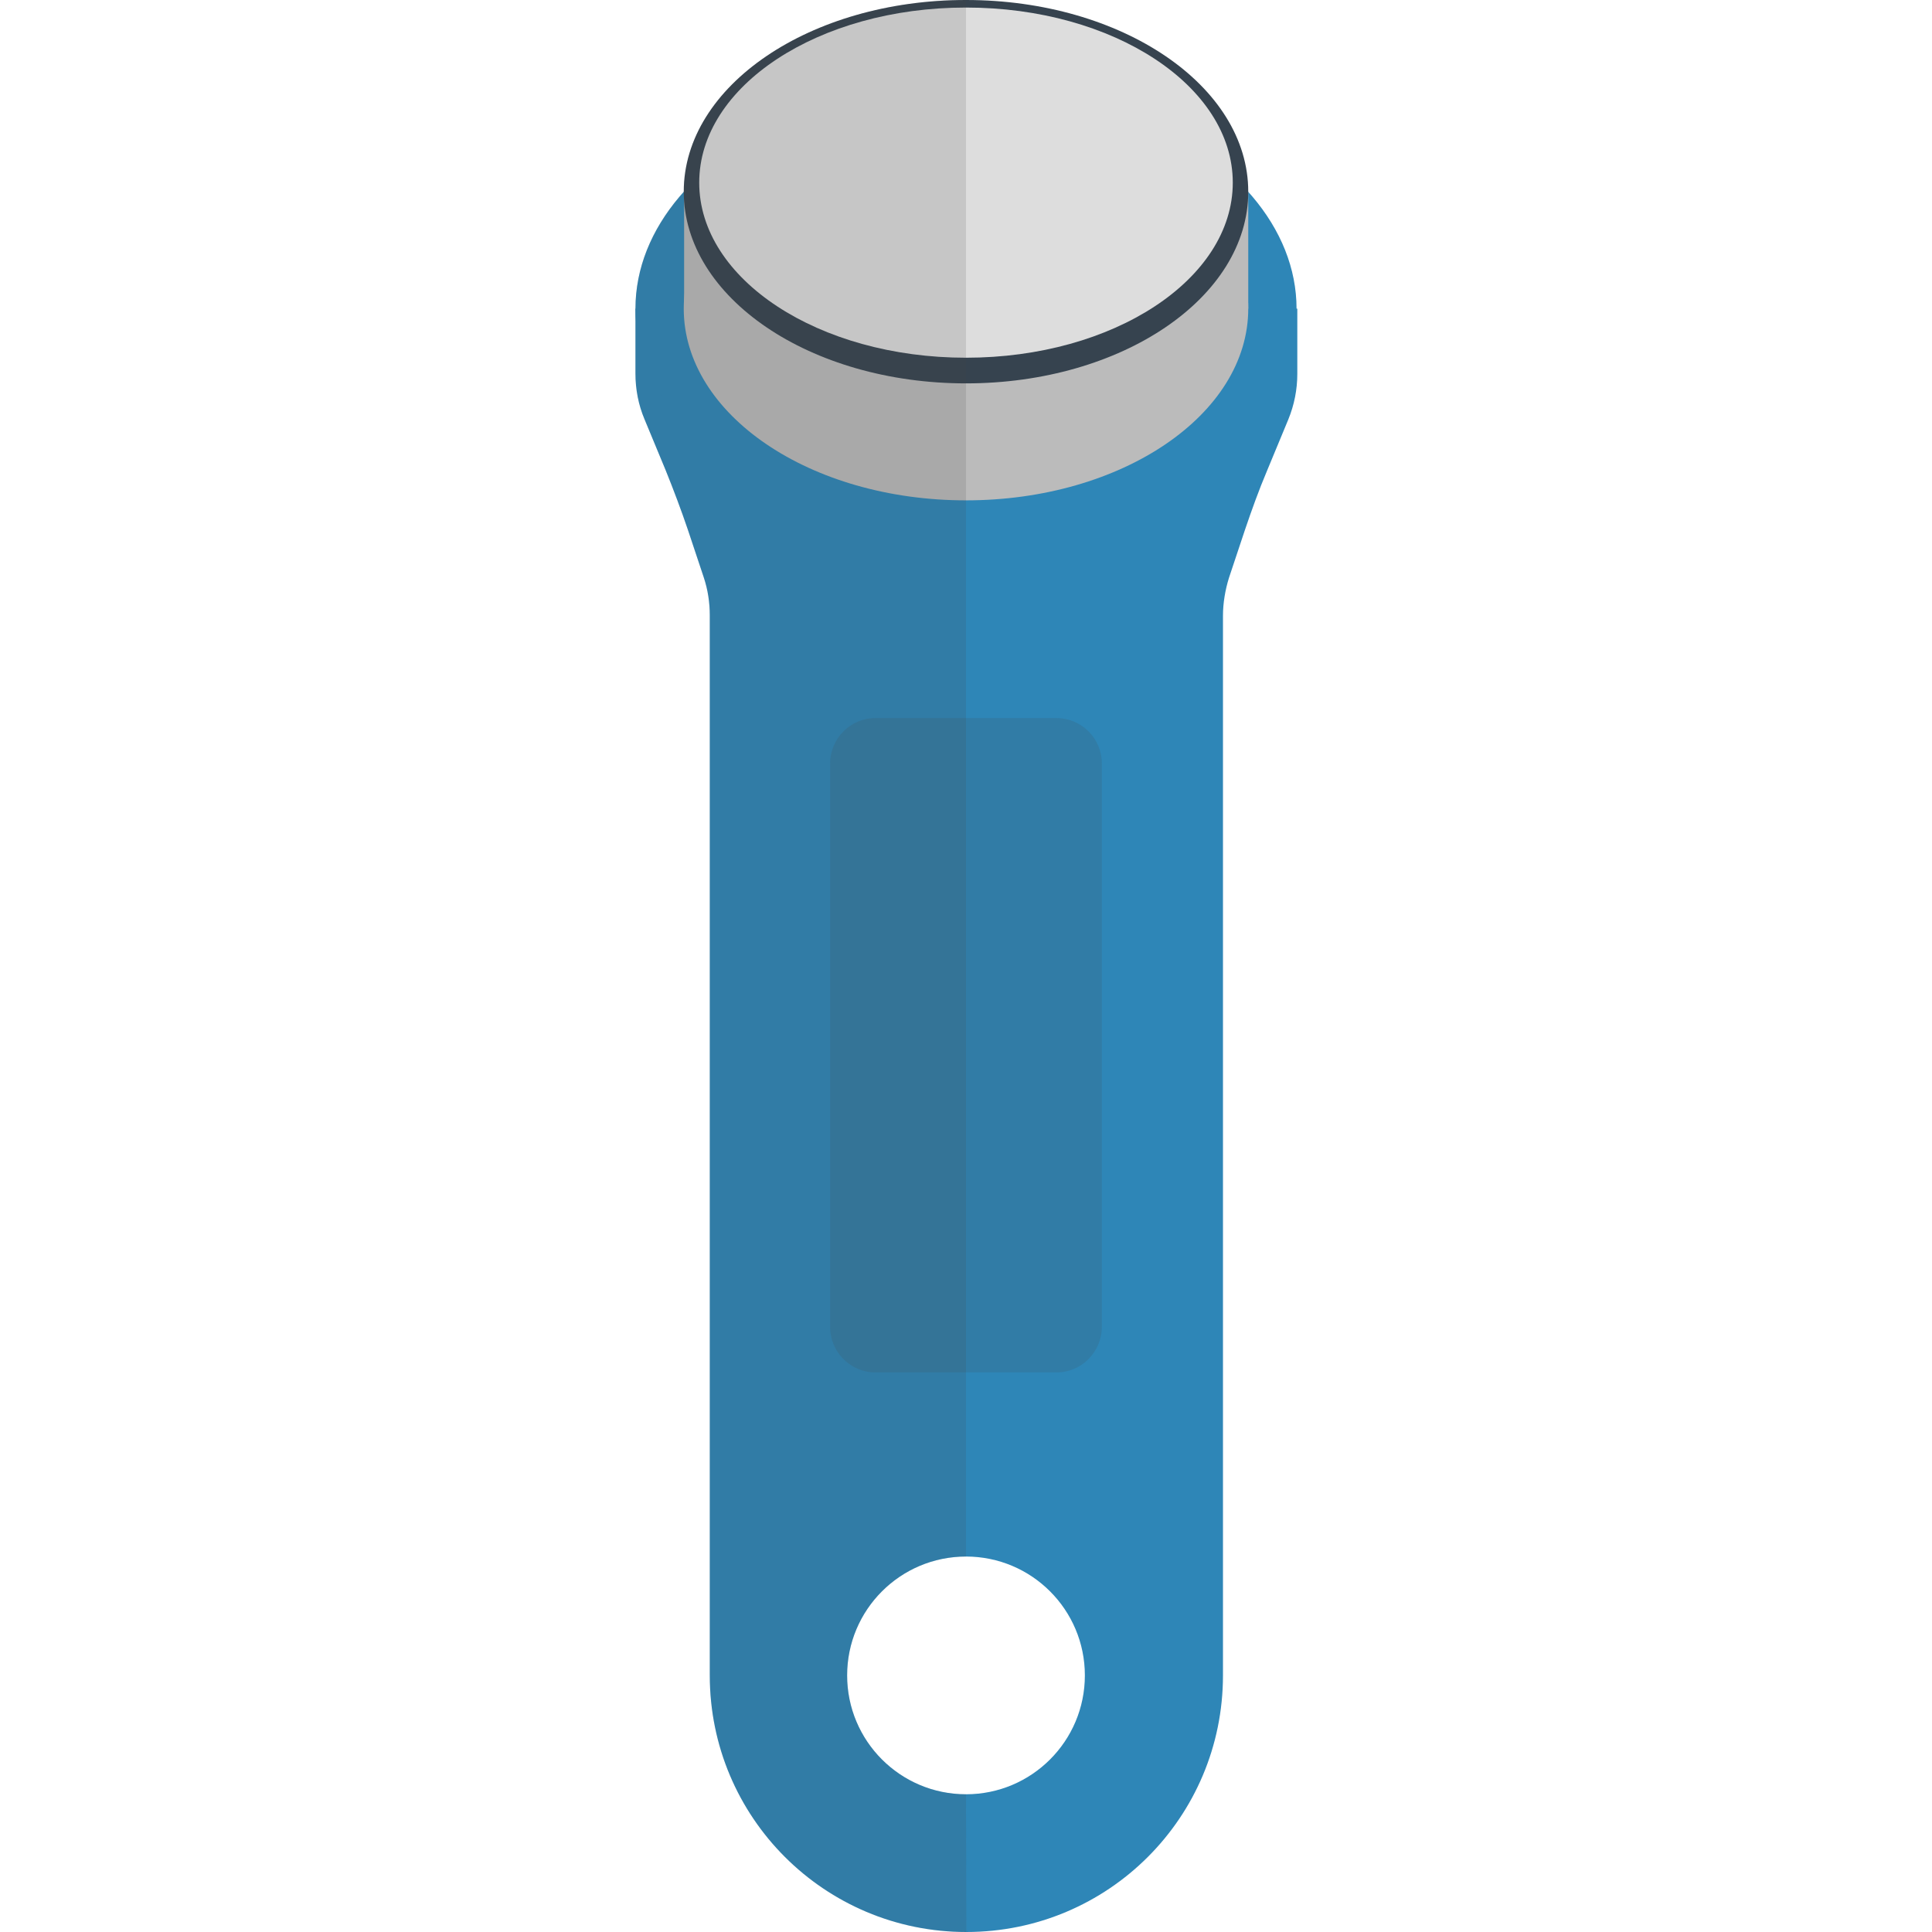 <svg xmlns="http://www.w3.org/2000/svg" viewBox="0 0 512 512" xml:space="preserve"><style>.st0{fill:#2e86b7}.st1{opacity:.15;fill:#444}.st2{fill:#bbb}</style><path class="st0" d="M266 81.8h-97.6V99c0 4.2.8 8.3 2.4 12.1l5.6 13.5c2.1 5.2 4.1 10.5 5.9 15.8l4.2 12.6c1.1 3.3 1.6 6.7 1.6 10.1V444c0 37.6 30.4 68 68 68s68-30.4 68-68V163.2c0-3.4.6-6.9 1.6-10.1l4.2-12.6c1.8-5.3 3.7-10.6 5.9-15.8l5.6-13.5c1.6-3.9 2.4-8 2.4-12.1V81.8H266zm-10 393.7c-17.4 0-31.5-14.1-31.5-31.5s14.1-31.5 31.5-31.5 31.5 14.1 31.5 31.5-14.1 31.5-31.5 31.5z"/><path class="st1" d="M280 363.7h-48c-6.6 0-12-5.4-12-12V202.3c0-6.6 5.4-12 12-12h48c6.6 0 12 5.4 12 12v149.3c0 6.7-5.4 12.1-12 12.1z"/><ellipse class="st0" cx="256" cy="81.8" rx="87.6" ry="59.5"/><ellipse class="st2" cx="256" cy="81.8" rx="74.8" ry="50.8"/><path class="st2" d="M181.3 50.8h149.5v31H181.3z"/><ellipse cx="256" cy="50.8" rx="74.8" ry="50.8" fill="#36434f"/><ellipse cx="256" cy="48.4" rx="70.7" ry="46.4" fill="#ddd"/><path class="st1" d="M256 475.5c-17.4 0-31.5-14.1-31.5-31.5s14.1-31.5 31.5-31.5V0c-41.2 0-74.7 22.7-74.7 50.7-8.2 9-12.9 19.7-12.9 31.1V99c0 4.2.8 8.3 2.4 12.1l5.6 13.5c2.1 5.2 4.1 10.5 5.9 15.8l4.2 12.6c1.1 3.3 1.6 6.7 1.6 10.1V444c0 37.6 30.4 68 68 68l-.1-36.5z"/></svg>